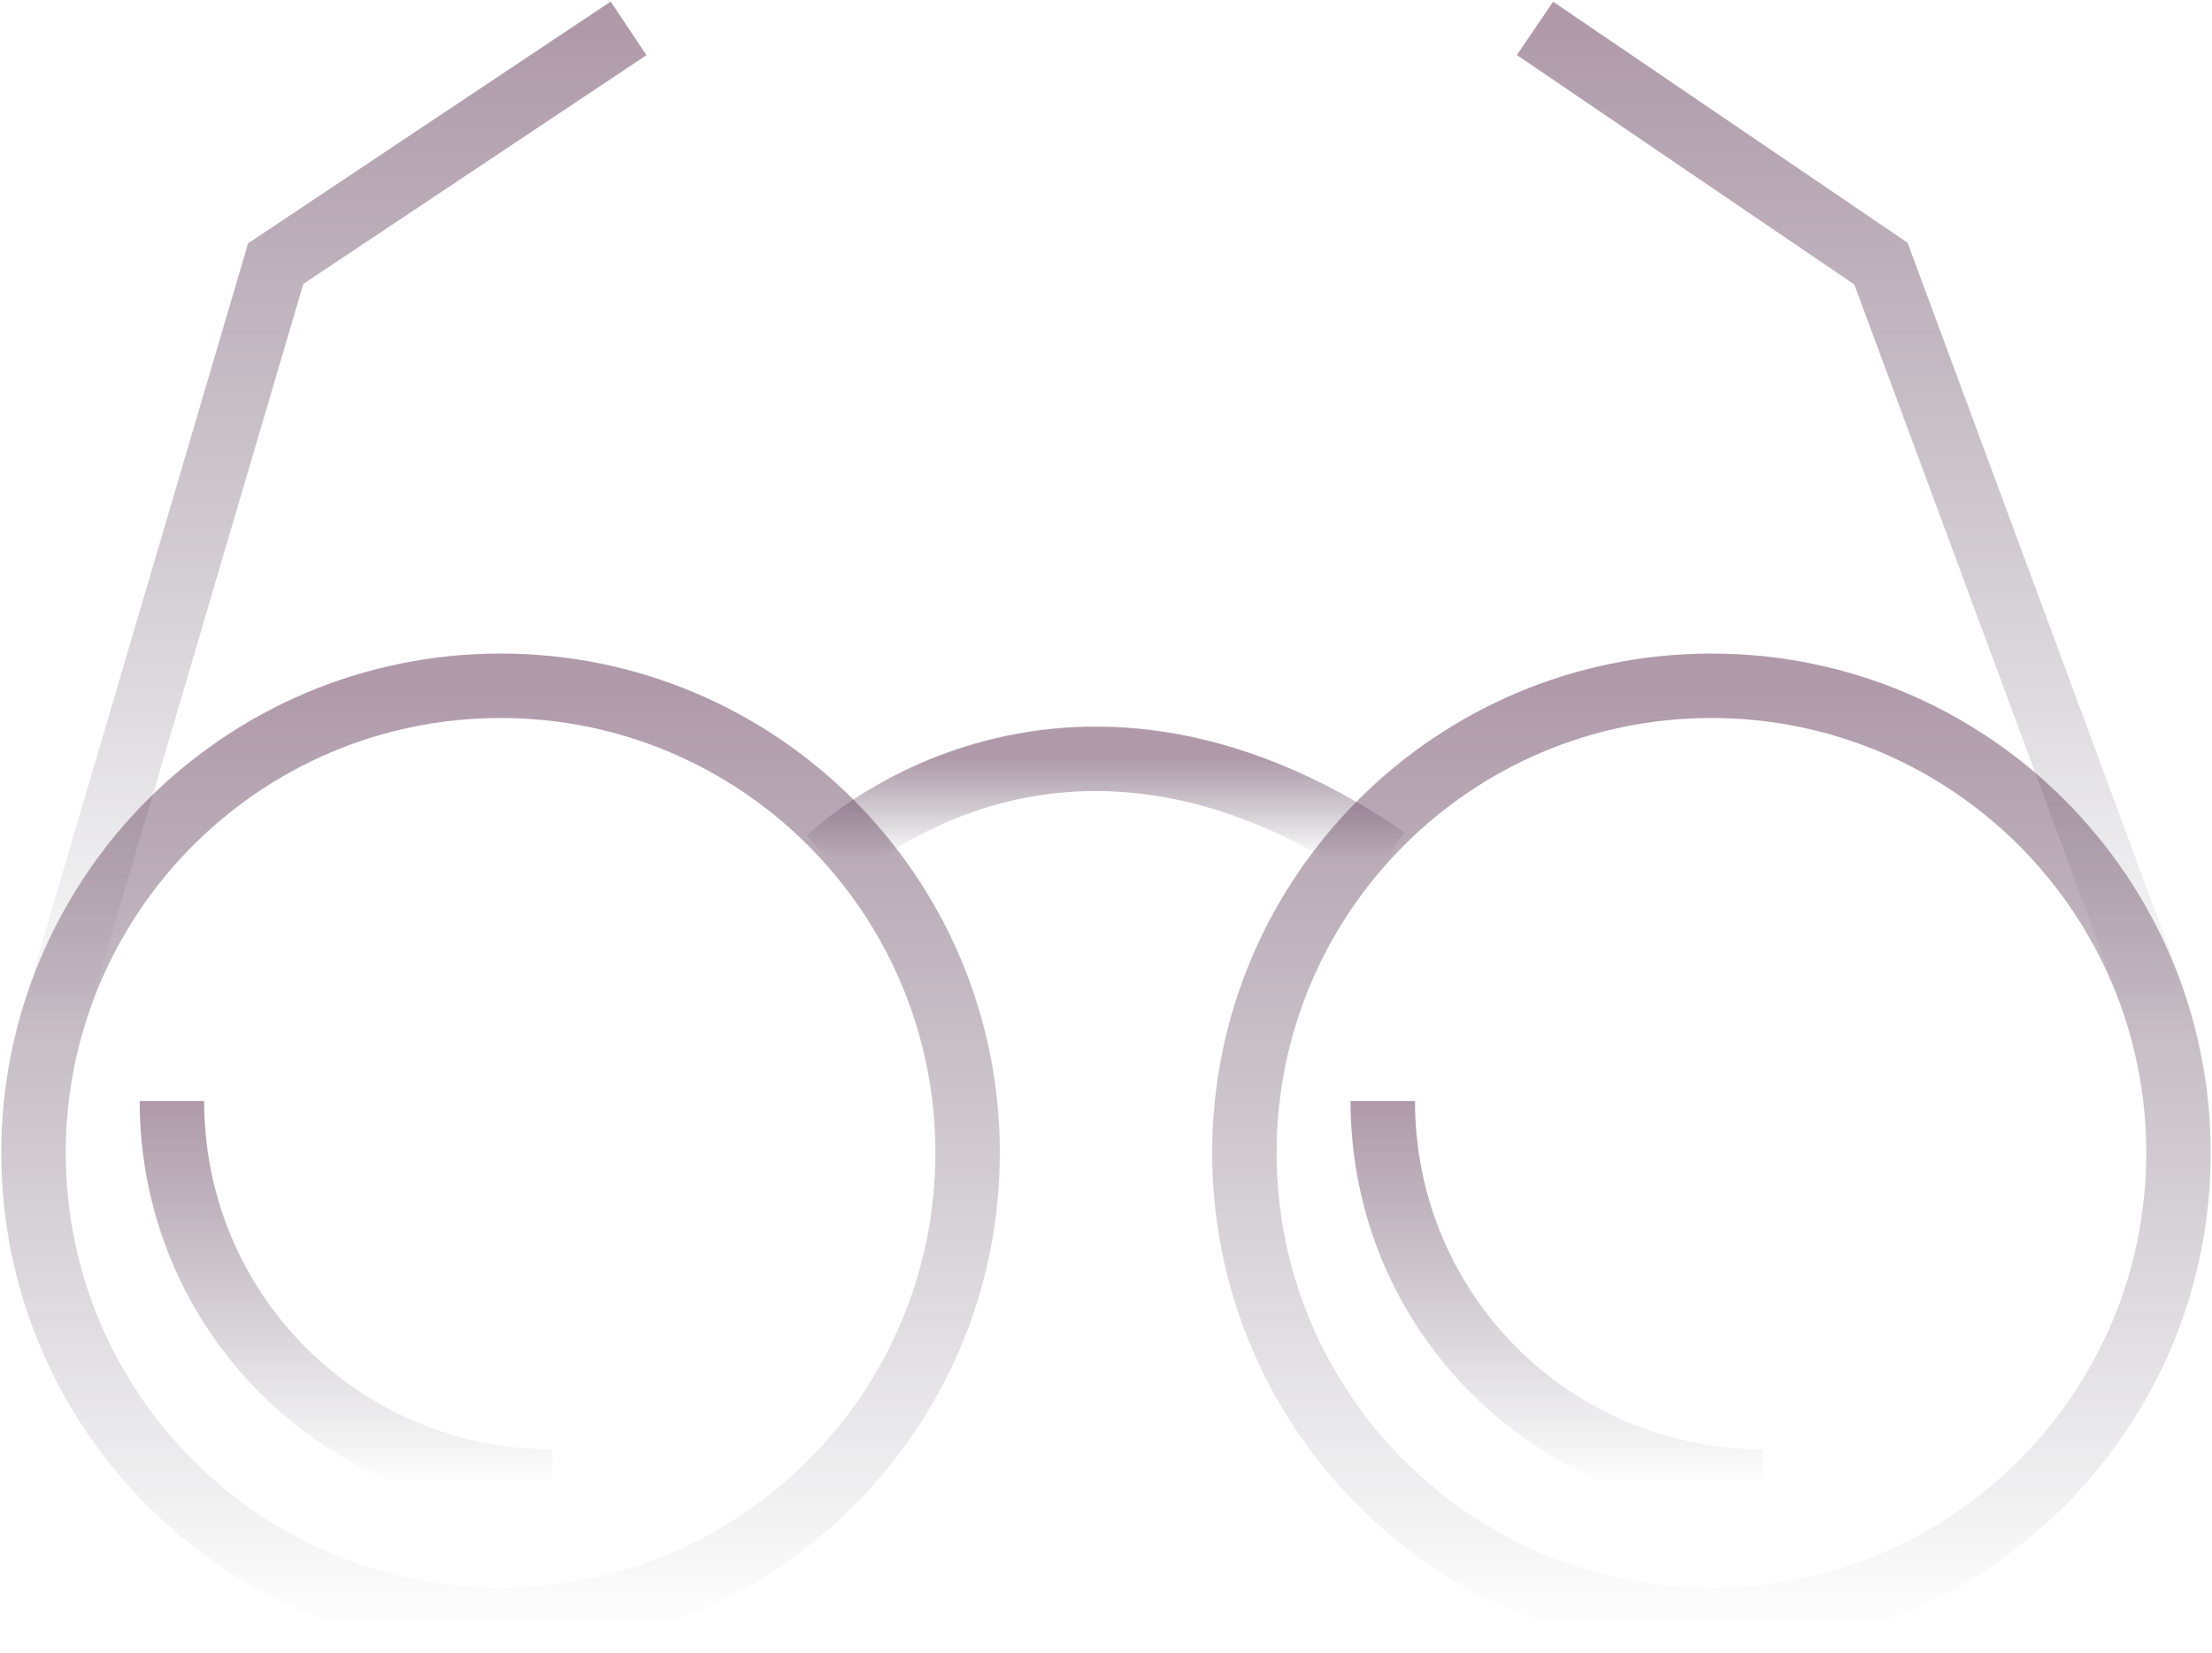<svg width="858" height="641" viewBox="0 0 858 641" fill="none" xmlns="http://www.w3.org/2000/svg">
<path d="M321.645 333.065C321.645 333.065 410.212 245.839 537.696 333.065" stroke="url(#paint0_linear_1090_469)" stroke-opacity="0.5" stroke-width="25"/>
<path d="M18.367 402.845L106.935 102.252L243.812 11" stroke="url(#paint1_linear_1090_469)" stroke-opacity="0.5" stroke-width="25"/>
<path d="M840.975 402.845L729.594 102.252L595.4 11" stroke="url(#paint2_linear_1090_469)" stroke-opacity="0.5" stroke-width="25"/>
<path d="M194.161 628.29C294.214 628.29 375.323 547.182 375.323 447.129C375.323 347.076 294.214 265.968 194.161 265.968C94.109 265.968 13 347.076 13 447.129C13 547.182 94.109 628.29 194.161 628.29Z" stroke="url(#paint3_linear_1090_469)" stroke-opacity="0.5" stroke-width="25"/>
<path d="M663.839 628.29C763.892 628.29 845 547.182 845 447.129C845 347.076 763.892 265.968 663.839 265.968C563.786 265.968 482.678 347.076 482.678 447.129C482.678 547.182 563.786 628.29 663.839 628.29Z" stroke="url(#paint4_linear_1090_469)" stroke-opacity="0.5" stroke-width="25"/>
<path d="M214.291 574.613C132.433 574.613 66.678 508.858 66.678 427" stroke="url(#paint5_linear_1090_469)" stroke-opacity="0.5" stroke-width="25"/>
<path d="M683.968 574.613C602.11 574.613 536.355 508.858 536.355 427" stroke="url(#paint6_linear_1090_469)" stroke-opacity="0.5" stroke-width="25"/>
<defs>
<linearGradient id="paint0_linear_1090_469" x1="429.67" y1="294.298" x2="429.67" y2="333.065" gradientUnits="userSpaceOnUse">
<stop stop-color="#613554"/>
<stop offset="1" stop-color="#2B2837" stop-opacity="0.01"/>
<stop offset="1" stop-color="#6B6C6E" stop-opacity="0"/>
</linearGradient>
<linearGradient id="paint1_linear_1090_469" x1="131.09" y1="11" x2="131.09" y2="402.845" gradientUnits="userSpaceOnUse">
<stop stop-color="#613554"/>
<stop offset="1" stop-color="#2B2837" stop-opacity="0.01"/>
<stop offset="1" stop-color="#6B6C6E" stop-opacity="0"/>
</linearGradient>
<linearGradient id="paint2_linear_1090_469" x1="718.187" y1="11" x2="718.187" y2="402.845" gradientUnits="userSpaceOnUse">
<stop stop-color="#613554"/>
<stop offset="1" stop-color="#2B2837" stop-opacity="0.01"/>
<stop offset="1" stop-color="#6B6C6E" stop-opacity="0"/>
</linearGradient>
<linearGradient id="paint3_linear_1090_469" x1="194.161" y1="265.968" x2="194.161" y2="628.29" gradientUnits="userSpaceOnUse">
<stop stop-color="#613554"/>
<stop offset="1" stop-color="#2B2837" stop-opacity="0.01"/>
<stop offset="1" stop-color="#6B6C6E" stop-opacity="0"/>
</linearGradient>
<linearGradient id="paint4_linear_1090_469" x1="663.839" y1="265.968" x2="663.839" y2="628.29" gradientUnits="userSpaceOnUse">
<stop stop-color="#613554"/>
<stop offset="1" stop-color="#2B2837" stop-opacity="0.01"/>
<stop offset="1" stop-color="#6B6C6E" stop-opacity="0"/>
</linearGradient>
<linearGradient id="paint5_linear_1090_469" x1="140.484" y1="427" x2="140.484" y2="574.613" gradientUnits="userSpaceOnUse">
<stop stop-color="#613554"/>
<stop offset="1" stop-color="#2B2837" stop-opacity="0.01"/>
<stop offset="1" stop-color="#6B6C6E" stop-opacity="0"/>
</linearGradient>
<linearGradient id="paint6_linear_1090_469" x1="610.162" y1="427" x2="610.162" y2="574.613" gradientUnits="userSpaceOnUse">
<stop stop-color="#613554"/>
<stop offset="1" stop-color="#2B2837" stop-opacity="0.01"/>
<stop offset="1" stop-color="#6B6C6E" stop-opacity="0"/>
</linearGradient>
</defs>
</svg>
